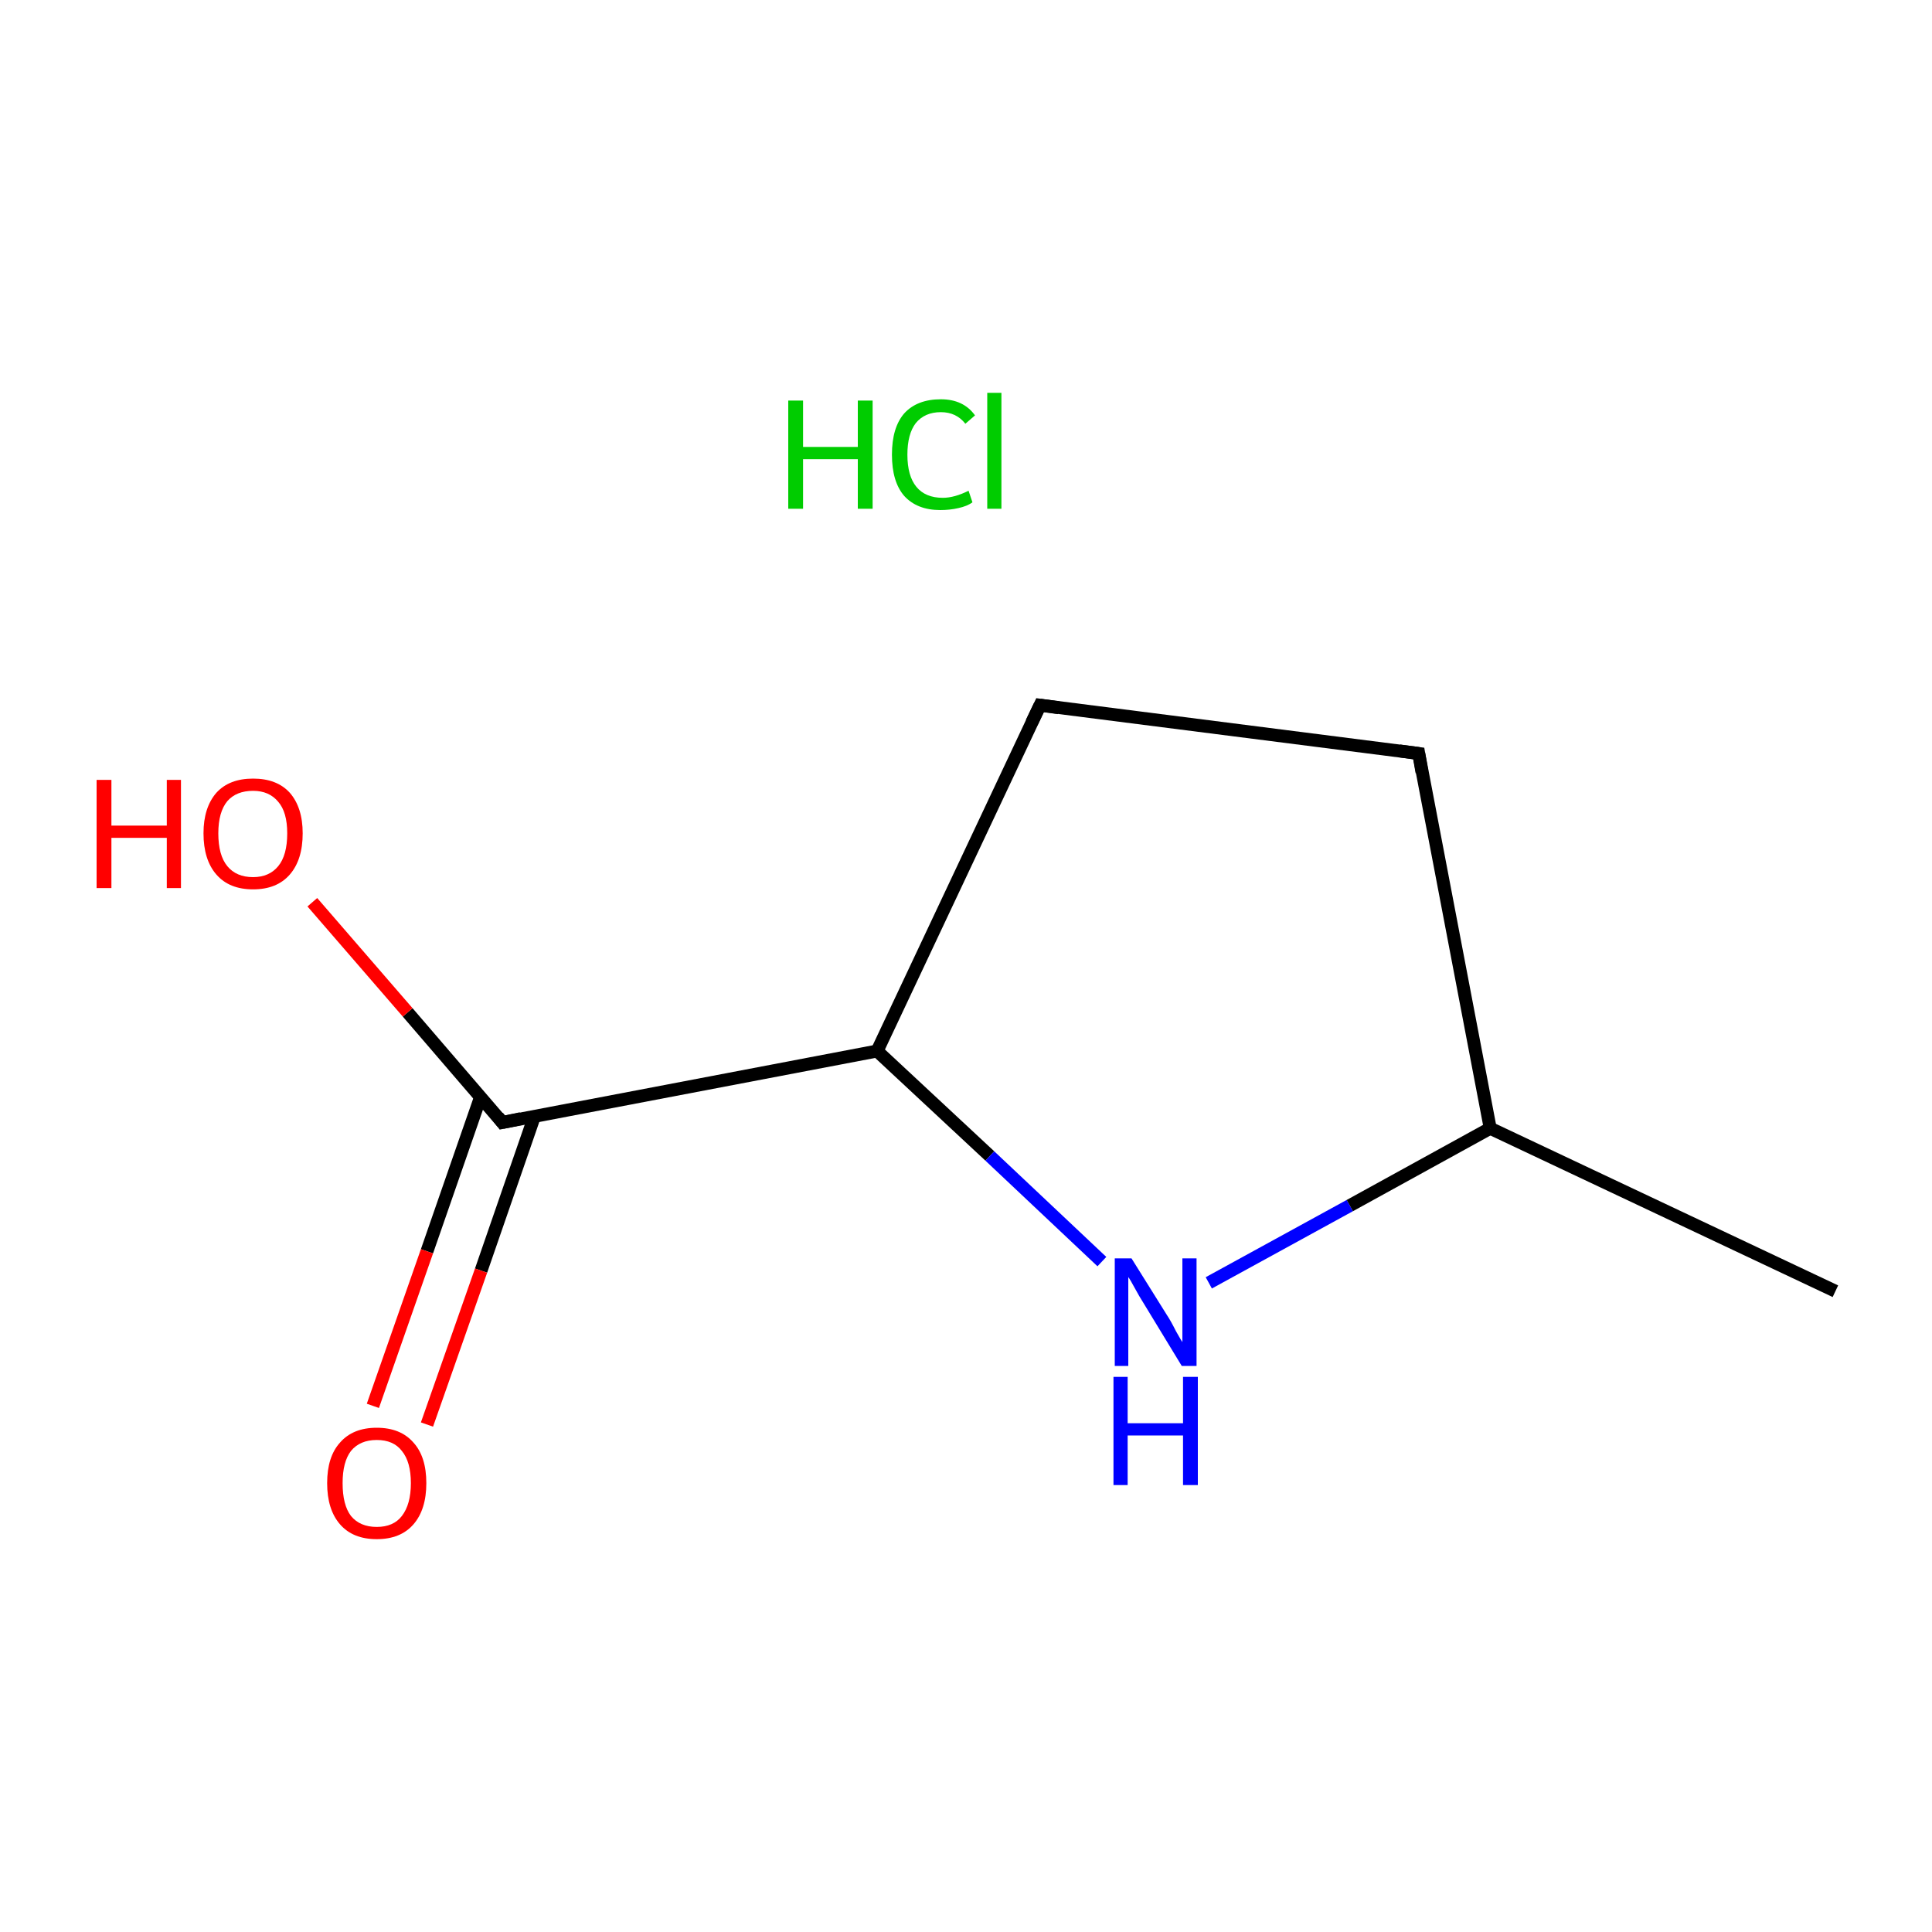 <?xml version='1.0' encoding='iso-8859-1'?>
<svg version='1.1' baseProfile='full'
              xmlns='http://www.w3.org/2000/svg'
                      xmlns:rdkit='http://www.rdkit.org/xml'
                      xmlns:xlink='http://www.w3.org/1999/xlink'
                  xml:space='preserve'
width='300px' height='300px' viewBox='0 0 300 300'>
<!-- END OF HEADER -->
<rect style='opacity:1.0;fill:#FFFFFF;stroke:none' width='300.0' height='300.0' x='0.0' y='0.0'> </rect>
<path class='bond-0 atom-0 atom-1' d='M 285.0,200.5 L 231.4,175.2' style='fill:none;fill-rule:evenodd;stroke:#000000;stroke-width:2.0px;stroke-linecap:butt;stroke-linejoin:miter;stroke-opacity:1' />
<path class='bond-1 atom-1 atom-2' d='M 231.4,175.2 L 220.3,117.0' style='fill:none;fill-rule:evenodd;stroke:#000000;stroke-width:2.0px;stroke-linecap:butt;stroke-linejoin:miter;stroke-opacity:1' />
<path class='bond-2 atom-2 atom-3' d='M 220.3,117.0 L 161.5,109.5' style='fill:none;fill-rule:evenodd;stroke:#000000;stroke-width:2.0px;stroke-linecap:butt;stroke-linejoin:miter;stroke-opacity:1' />
<path class='bond-3 atom-3 atom-4' d='M 161.5,109.5 L 136.2,163.2' style='fill:none;fill-rule:evenodd;stroke:#000000;stroke-width:2.0px;stroke-linecap:butt;stroke-linejoin:miter;stroke-opacity:1' />
<path class='bond-4 atom-4 atom-5' d='M 136.2,163.2 L 78.0,174.3' style='fill:none;fill-rule:evenodd;stroke:#000000;stroke-width:2.0px;stroke-linecap:butt;stroke-linejoin:miter;stroke-opacity:1' />
<path class='bond-5 atom-5 atom-6' d='M 74.6,170.4 L 66.3,194.3' style='fill:none;fill-rule:evenodd;stroke:#000000;stroke-width:2.0px;stroke-linecap:butt;stroke-linejoin:miter;stroke-opacity:1' />
<path class='bond-5 atom-5 atom-6' d='M 66.3,194.3 L 57.9,218.3' style='fill:none;fill-rule:evenodd;stroke:#FF0000;stroke-width:2.0px;stroke-linecap:butt;stroke-linejoin:miter;stroke-opacity:1' />
<path class='bond-5 atom-5 atom-6' d='M 83.0,173.3 L 74.7,197.3' style='fill:none;fill-rule:evenodd;stroke:#000000;stroke-width:2.0px;stroke-linecap:butt;stroke-linejoin:miter;stroke-opacity:1' />
<path class='bond-5 atom-5 atom-6' d='M 74.7,197.3 L 66.3,221.2' style='fill:none;fill-rule:evenodd;stroke:#FF0000;stroke-width:2.0px;stroke-linecap:butt;stroke-linejoin:miter;stroke-opacity:1' />
<path class='bond-6 atom-5 atom-7' d='M 78.0,174.3 L 63.3,157.2' style='fill:none;fill-rule:evenodd;stroke:#000000;stroke-width:2.0px;stroke-linecap:butt;stroke-linejoin:miter;stroke-opacity:1' />
<path class='bond-6 atom-5 atom-7' d='M 63.3,157.2 L 48.5,140.1' style='fill:none;fill-rule:evenodd;stroke:#FF0000;stroke-width:2.0px;stroke-linecap:butt;stroke-linejoin:miter;stroke-opacity:1' />
<path class='bond-7 atom-4 atom-8' d='M 136.2,163.2 L 153.7,179.5' style='fill:none;fill-rule:evenodd;stroke:#000000;stroke-width:2.0px;stroke-linecap:butt;stroke-linejoin:miter;stroke-opacity:1' />
<path class='bond-7 atom-4 atom-8' d='M 153.7,179.5 L 171.1,195.9' style='fill:none;fill-rule:evenodd;stroke:#0000FF;stroke-width:2.0px;stroke-linecap:butt;stroke-linejoin:miter;stroke-opacity:1' />
<path class='bond-8 atom-8 atom-1' d='M 187.7,199.2 L 209.6,187.2' style='fill:none;fill-rule:evenodd;stroke:#0000FF;stroke-width:2.0px;stroke-linecap:butt;stroke-linejoin:miter;stroke-opacity:1' />
<path class='bond-8 atom-8 atom-1' d='M 209.6,187.2 L 231.4,175.2' style='fill:none;fill-rule:evenodd;stroke:#000000;stroke-width:2.0px;stroke-linecap:butt;stroke-linejoin:miter;stroke-opacity:1' />
<path d='M 220.8,119.9 L 220.3,117.0 L 217.3,116.6' style='fill:none;stroke:#000000;stroke-width:2.0px;stroke-linecap:butt;stroke-linejoin:miter;stroke-miterlimit:10;stroke-opacity:1;' />
<path d='M 164.4,109.9 L 161.5,109.5 L 160.2,112.2' style='fill:none;stroke:#000000;stroke-width:2.0px;stroke-linecap:butt;stroke-linejoin:miter;stroke-miterlimit:10;stroke-opacity:1;' />
<path d='M 80.9,173.7 L 78.0,174.3 L 77.3,173.4' style='fill:none;stroke:#000000;stroke-width:2.0px;stroke-linecap:butt;stroke-linejoin:miter;stroke-miterlimit:10;stroke-opacity:1;' />
<path class='atom-6' d='M 50.8 230.3
Q 50.8 226.2, 52.8 224.0
Q 54.8 221.7, 58.5 221.7
Q 62.2 221.7, 64.2 224.0
Q 66.2 226.2, 66.2 230.3
Q 66.2 234.4, 64.2 236.7
Q 62.2 239.0, 58.5 239.0
Q 54.8 239.0, 52.8 236.7
Q 50.8 234.4, 50.8 230.3
M 58.5 237.1
Q 61.1 237.1, 62.4 235.4
Q 63.8 233.6, 63.8 230.3
Q 63.8 227.0, 62.4 225.3
Q 61.1 223.6, 58.5 223.6
Q 55.9 223.6, 54.5 225.3
Q 53.2 227.0, 53.2 230.3
Q 53.2 233.7, 54.5 235.4
Q 55.9 237.1, 58.5 237.1
' fill='#FF0000'/>
<path class='atom-7' d='M 15.0 121.1
L 17.3 121.1
L 17.3 128.2
L 25.9 128.2
L 25.9 121.1
L 28.1 121.1
L 28.1 137.9
L 25.9 137.9
L 25.9 130.1
L 17.3 130.1
L 17.3 137.9
L 15.0 137.9
L 15.0 121.1
' fill='#FF0000'/>
<path class='atom-7' d='M 31.6 129.4
Q 31.6 125.4, 33.6 123.1
Q 35.6 120.9, 39.3 120.9
Q 43.0 120.9, 45.0 123.1
Q 47.0 125.4, 47.0 129.4
Q 47.0 133.5, 45.0 135.8
Q 43.0 138.1, 39.3 138.1
Q 35.6 138.1, 33.6 135.8
Q 31.6 133.5, 31.6 129.4
M 39.3 136.2
Q 41.8 136.2, 43.2 134.5
Q 44.6 132.8, 44.6 129.4
Q 44.6 126.1, 43.2 124.5
Q 41.8 122.8, 39.3 122.8
Q 36.7 122.8, 35.3 124.4
Q 33.9 126.1, 33.9 129.4
Q 33.9 132.8, 35.3 134.5
Q 36.7 136.2, 39.3 136.2
' fill='#FF0000'/>
<path class='atom-8' d='M 175.7 195.4
L 181.2 204.2
Q 181.8 205.1, 182.6 206.7
Q 183.5 208.3, 183.6 208.4
L 183.6 195.4
L 185.8 195.4
L 185.8 212.1
L 183.5 212.1
L 177.6 202.4
Q 176.9 201.3, 176.2 200.0
Q 175.5 198.7, 175.2 198.3
L 175.2 212.1
L 173.1 212.1
L 173.1 195.4
L 175.7 195.4
' fill='#0000FF'/>
<path class='atom-8' d='M 172.9 213.8
L 175.1 213.8
L 175.1 221.0
L 183.7 221.0
L 183.7 213.8
L 186.0 213.8
L 186.0 230.6
L 183.7 230.6
L 183.7 222.9
L 175.1 222.9
L 175.1 230.6
L 172.9 230.6
L 172.9 213.8
' fill='#0000FF'/>
<path class='atom-9' d='M 122.4 62.2
L 124.7 62.2
L 124.7 69.4
L 133.2 69.4
L 133.2 62.2
L 135.5 62.2
L 135.5 79.0
L 133.2 79.0
L 133.2 71.3
L 124.7 71.3
L 124.7 79.0
L 122.4 79.0
L 122.4 62.2
' fill='#00CC00'/>
<path class='atom-9' d='M 138.5 70.6
Q 138.5 66.4, 140.4 64.2
Q 142.4 62.0, 146.1 62.0
Q 149.6 62.0, 151.4 64.5
L 149.9 65.8
Q 148.5 64.0, 146.1 64.0
Q 143.6 64.0, 142.2 65.7
Q 140.9 67.4, 140.9 70.6
Q 140.9 73.9, 142.3 75.6
Q 143.7 77.3, 146.4 77.3
Q 148.2 77.3, 150.4 76.2
L 151.0 78.0
Q 150.2 78.6, 148.8 78.9
Q 147.5 79.2, 146.0 79.2
Q 142.4 79.2, 140.4 77.0
Q 138.5 74.8, 138.5 70.6
' fill='#00CC00'/>
<path class='atom-9' d='M 153.3 61.0
L 155.5 61.0
L 155.5 79.0
L 153.3 79.0
L 153.3 61.0
' fill='#00CC00'/>
</svg>
